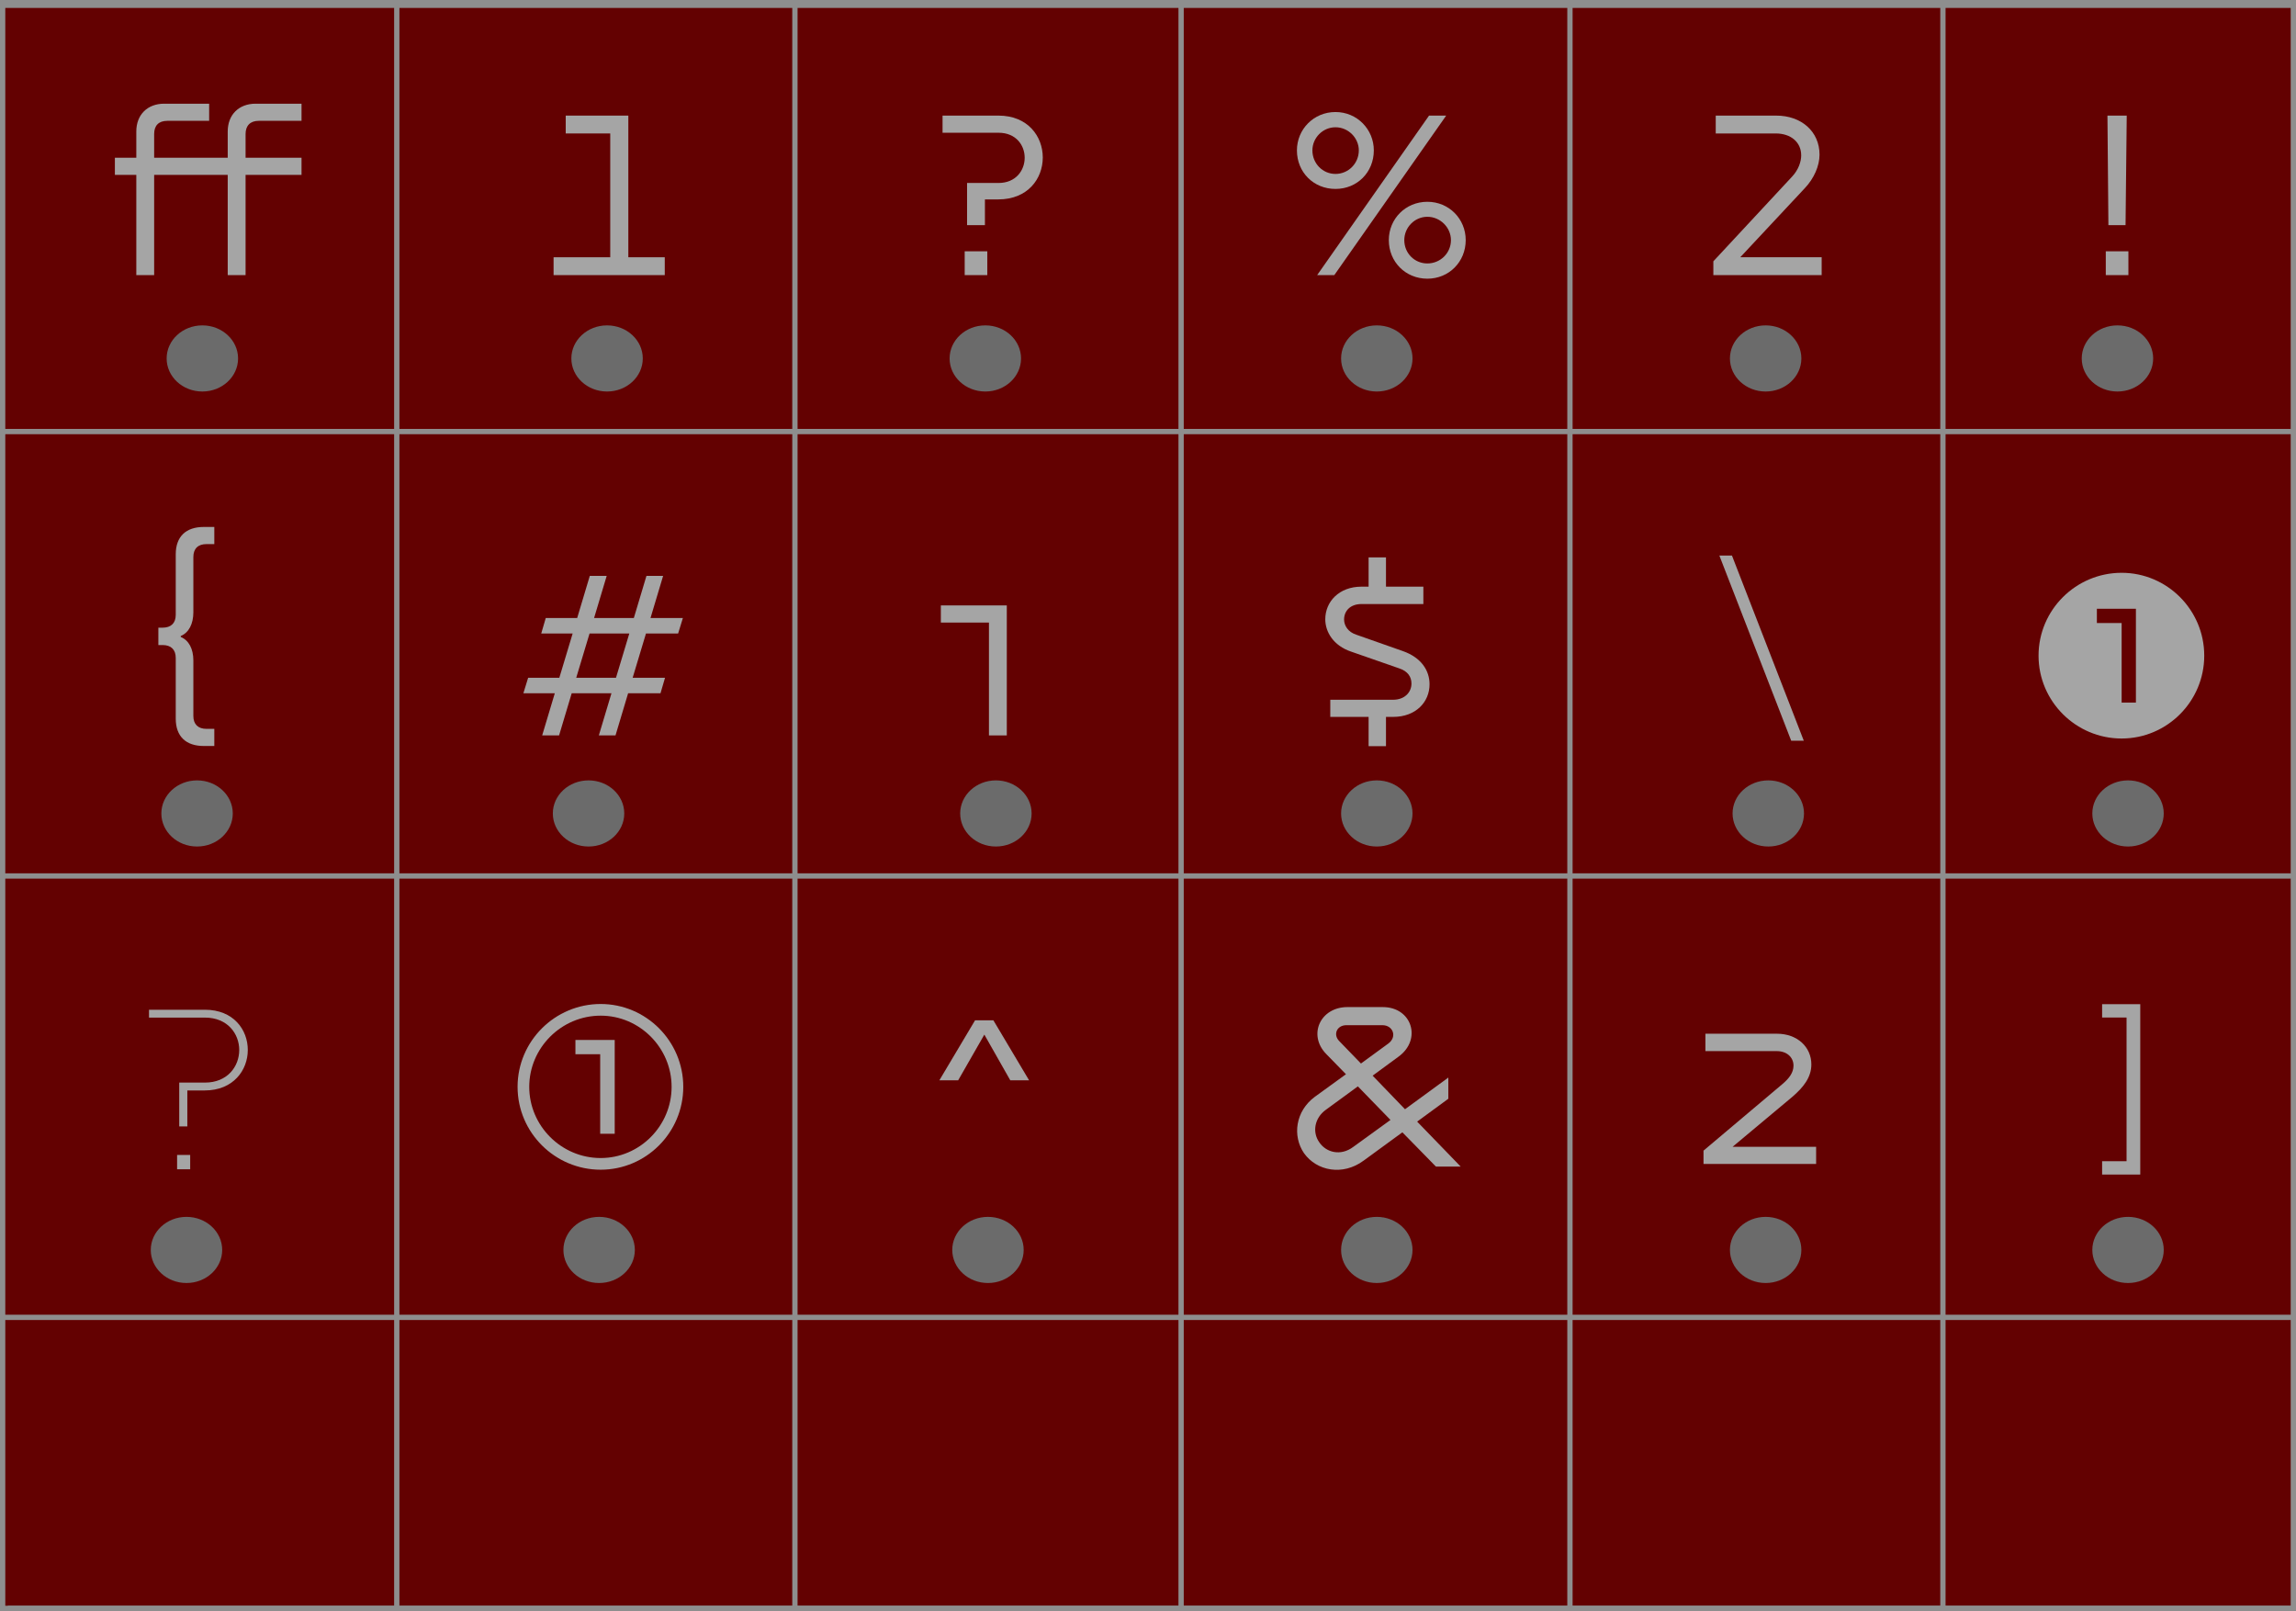 <svg width="868" height="609" viewBox="0 0 868 609" fill="none" xmlns="http://www.w3.org/2000/svg">
<rect x="1" y="1" width="866" height="607" fill="#630101" stroke="#8E8E8E" stroke-width="2"/>
<path fill-rule="evenodd" clip-rule="evenodd" d="M3 607H868V609H3V607Z" fill="#8E8E8E"/>
<path fill-rule="evenodd" clip-rule="evenodd" d="M-0 496.988L866.702 496.988V498.988L-0 498.988V496.988Z" fill="#8E8E8E"/>
<path fill-rule="evenodd" clip-rule="evenodd" d="M1.297 330.135L867.999 330.135V332.135L1.297 332.135V330.135Z" fill="#8E8E8E"/>
<path fill-rule="evenodd" clip-rule="evenodd" d="M1.297 162.139L867.999 162.139V164.139L1.297 164.139V162.139Z" fill="#8E8E8E"/>
<path fill-rule="evenodd" clip-rule="evenodd" d="M1.297 1L867.999 1V3L1.297 3V1Z" fill="#8E8E8E"/>
<line x1="150" y1="608.992" x2="150" y2="0.902" stroke="#8E8E8E" stroke-width="2"/>
<line x1="300.515" y1="608.09" x2="300.515" y2="6.10352e-05" stroke="#8E8E8E" stroke-width="2"/>
<line x1="446.515" y1="609" x2="446.515" y2="0.91" stroke="#8E8E8E" stroke-width="2"/>
<line x1="593.515" y1="609" x2="593.515" y2="0.91" stroke="#8E8E8E" stroke-width="2"/>
<line x1="734.515" y1="609" x2="734.515" y2="0.91" stroke="#8E8E8E" stroke-width="2"/>
<ellipse cx="76.5" cy="135.5" rx="13.5" ry="12.5" fill="#6B6B6B"/>
<ellipse cx="229.5" cy="135.5" rx="13.5" ry="12.5" fill="#6B6B6B"/>
<ellipse cx="376.5" cy="307.5" rx="13.5" ry="12.5" fill="#6B6B6B"/>
<ellipse cx="372.5" cy="135.5" rx="13.5" ry="12.5" fill="#6B6B6B"/>
<ellipse cx="222.5" cy="307.5" rx="13.5" ry="12.5" fill="#6B6B6B"/>
<ellipse cx="74.5" cy="307.5" rx="13.5" ry="12.5" fill="#6B6B6B"/>
<ellipse cx="520.5" cy="307.5" rx="13.5" ry="12.5" fill="#6B6B6B"/>
<ellipse cx="804.5" cy="307.5" rx="13.5" ry="12.5" fill="#6B6B6B"/>
<ellipse cx="668.5" cy="307.5" rx="13.5" ry="12.5" fill="#6B6B6B"/>
<ellipse cx="226.5" cy="472.5" rx="13.5" ry="12.5" fill="#6B6B6B"/>
<ellipse cx="70.5" cy="472.5" rx="13.5" ry="12.5" fill="#6B6B6B"/>
<ellipse cx="667.5" cy="472.5" rx="13.5" ry="12.5" fill="#6B6B6B"/>
<ellipse cx="804.5" cy="472.5" rx="13.5" ry="12.5" fill="#6B6B6B"/>
<ellipse cx="520.5" cy="472.5" rx="13.5" ry="12.5" fill="#6B6B6B"/>
<ellipse cx="373.5" cy="472.5" rx="13.5" ry="12.5" fill="#6B6B6B"/>
<ellipse cx="667.5" cy="135.5" rx="13.5" ry="12.5" fill="#6B6B6B"/>
<ellipse cx="520.5" cy="135.5" rx="13.5" ry="12.5" fill="#6B6B6B"/>
<ellipse cx="800.5" cy="135.5" rx="13.5" ry="12.5" fill="#6B6B6B"/>
<path d="M113.99 45.68V39.2H96.62C90.32 39.2 86.09 43.34 86.09 49.73V59.63H58.28V50.63C58.28 47.48 59.99 45.68 63.23 45.68H79.07V39.2H62.06C55.76 39.2 51.53 43.34 51.53 49.73V59.63H43.43V66.11H51.53V104H58.28V66.11H86.09V104H92.84V66.11H113.99V59.63H92.84V50.63C92.84 47.48 94.64 45.68 97.79 45.68H113.99Z" fill="#A5A5A5"/>
<path d="M237.54 43.7H213.87V50.45H230.7V97.25H209.28V104H251.31V97.25H237.54V43.7Z" fill="#A5A5A5"/>
<path d="M677.49 414.71C681.81 411.02 684.78 407.24 684.78 402.38C684.78 395.72 679.38 390.77 671.82 390.77H644.73V397.34H671.73C675.42 397.34 678.03 399.59 678.03 402.83C678.03 405.53 676.32 407.69 673.89 409.76L644.01 434.96V440H686.58V433.52H654.99L677.49 414.71Z" fill="#A5A5A5"/>
<path d="M794.7 379.6V384.64H803.94V438.96H794.7V444H809.12V379.6H794.7Z" fill="#A5A5A5"/>
<path d="M682.29 71.15C685.8 67.46 687.87 62.69 687.87 58.46C687.87 49.73 681.03 43.7 671.49 43.7H648.63V50.45H671.31C677.07 50.45 680.94 53.78 680.94 58.73C680.94 61.07 679.95 64.13 677.52 66.74L647.73 98.78V104H688.68V97.25H657.9L682.29 71.15Z" fill="#A5A5A5"/>
<path d="M504.88 71.42C513.07 71.42 519.37 65.12 519.37 56.84C519.37 48.92 513.07 42.35 504.88 42.35C496.6 42.35 490.3 48.92 490.3 56.84C490.3 65.12 496.6 71.42 504.88 71.42ZM497.95 104H504.43L546.73 43.7H540.25L497.95 104ZM504.88 65.75C500.02 65.75 496.15 61.79 496.15 56.84C496.15 52.16 500.02 48.11 504.88 48.11C509.74 48.11 513.7 52.16 513.7 56.84C513.7 61.79 509.74 65.75 504.88 65.75ZM539.62 105.35C547.81 105.35 554.11 98.96 554.11 90.77C554.11 82.76 547.81 76.28 539.62 76.28C531.34 76.28 525.04 82.76 525.04 90.77C525.04 98.96 531.34 105.35 539.62 105.35ZM539.62 99.59C534.76 99.59 530.89 95.72 530.89 90.77C530.89 86 534.76 81.95 539.62 81.95C544.48 81.95 548.53 86 548.53 90.77C548.53 95.72 544.48 99.59 539.62 99.59Z" fill="#A5A5A5"/>
<path d="M797.08 85.1H803.56L804.01 43.7H796.72L797.08 85.1ZM796.09 95V104H804.64V95H796.09Z" fill="#A5A5A5"/>
<path d="M355.69 228.86V235.34H373.87V278H380.62V228.86H355.69Z" fill="#A5A5A5"/>
<path d="M512.81 239.95C509.66 238.96 508.13 236.53 508.13 234.19C508.13 230.95 510.47 228.34 514.7 228.34H538.1V221.77H523.97V210.7H517.4V221.77H514.7C506.24 221.77 501.02 227.44 501.02 234.1C501.02 238.87 504.08 244.09 510.83 246.34L528.92 252.64C532.25 253.72 533.6 255.88 533.6 258.4C533.6 261.73 530.99 264.52 526.67 264.52H502.91V271H517.4V282.07H523.97V271H526.67C535.31 271 540.44 265.33 540.44 258.67C540.44 253.45 537.29 248.59 530.45 246.16L512.81 239.95Z" fill="#A5A5A5"/>
<path d="M535.75 423.99L547.54 415.35V407.34L531.16 419.31L518.92 406.62L528.73 399.42C537.64 392.94 533.77 380.7 522.79 380.7H509.38C499.12 380.7 494.35 391.23 501.37 398.43L508.84 406.08L497.05 414.63C489.76 420.03 488.5 429.39 493 435.96C497.77 442.62 507.58 444.6 515.5 438.75L530.17 428.04L542.86 441H552.22L535.75 423.99ZM506.32 393.57C503.89 391.14 505.33 387.54 509.02 387.54H522.61C526.66 387.54 528.28 391.95 524.86 394.47L514.51 402.03L506.32 393.57ZM511.63 433.53C506.86 437.13 501.37 435.69 498.76 431.82C496.06 428.04 496.87 422.64 501.28 419.49L513.34 410.67L525.67 423.36L511.63 433.53Z" fill="#A5A5A5"/>
<path d="M258.16 233.63H245.92L250.69 217.7H244.39L239.62 233.63H224.59L229.36 217.7H222.97L218.2 233.63H206.32L204.61 239.48H216.49L211.45 256.22H199.66L197.86 262.07H209.74L204.97 278H211.36L216.13 262.07H231.16L226.39 278H232.69L237.46 262.07H249.7L251.41 256.22H239.17L244.21 239.48H256.36L258.16 233.63ZM217.84 256.22L222.88 239.48H237.91L232.87 256.22H217.84Z" fill="#A5A5A5"/>
<path d="M56.33 381.7V384.67H77.48C86.12 384.67 90.44 390.88 90.44 396.91C90.44 403.12 86.03 409.24 77.48 409.24H67.76V425.8H70.82V412.21H77.39C88.28 412.21 93.68 404.47 93.68 396.91C93.68 389.26 88.28 381.7 77.48 381.7H56.33ZM71.9 442V436.6H66.95V442H71.9Z" fill="#A5A5A5"/>
<path d="M356.33 43.7V50.18H377.48C384.14 50.18 387.38 54.95 387.38 59.63C387.38 64.4 384.05 69.17 377.48 69.17H365.6V85.1H372.35V75.38H377.39C388.64 75.38 394.22 67.46 394.22 59.54C394.22 51.62 388.64 43.7 377.48 43.7H356.33ZM373.25 104V95H364.7V104H373.25Z" fill="#A5A5A5"/>
<path d="M73.1 210.54C73.1 207.39 74.9 205.68 78.05 205.68H81.02V199.2H77.06C70.31 199.2 66.44 202.8 66.44 209.55V232.41C66.44 235.56 64.64 237.27 61.49 237.27H59.87V243.84H61.49C64.64 243.84 66.44 245.55 66.44 248.7V271.65C66.44 278.4 70.31 282 77.06 282H81.02V275.52H78.05C74.9 275.52 73.1 273.81 73.1 270.66V249.69C73.1 245.28 71.39 242.04 68.33 240.78V240.42C71.39 239.16 73.1 235.83 73.1 231.42V210.54Z" fill="#A5A5A5"/>
<path d="M650 210L677.16 280H681.92L654.76 210H650Z" fill="#A5A5A5"/>
<path d="M227.08 442.17C244.27 442.17 258.31 428.13 258.31 410.85C258.31 393.57 244.27 379.53 227.08 379.53C209.8 379.53 195.67 393.57 195.67 410.85C195.67 428.13 209.8 442.17 227.08 442.17ZM227.08 437.76C212.23 437.76 200.08 425.61 200.08 410.85C200.08 396.09 212.23 383.94 227.08 383.94C241.84 383.94 253.9 396.09 253.9 410.85C253.9 425.61 241.84 437.76 227.08 437.76ZM217.54 393.12H232.39V428.58H226.9V398.52H217.54V393.12Z" fill="#A5A5A5"/>
<path d="M375.55 385.7H368.62L355.12 408.38H362.23L372.13 391.1L381.94 408.38H389.05L375.55 385.7Z" fill="#A5A5A5"/>
<path d="M802.08 279.17C819.27 279.17 833.31 265.13 833.31 247.85C833.31 230.57 819.27 216.53 802.08 216.53C784.8 216.53 770.67 230.57 770.67 247.85C770.67 265.13 784.8 279.17 802.08 279.17ZM792.72 230.12H807.48V265.58H802.08V235.52H792.72V230.12Z" fill="#A5A5A5"/>
</svg>
